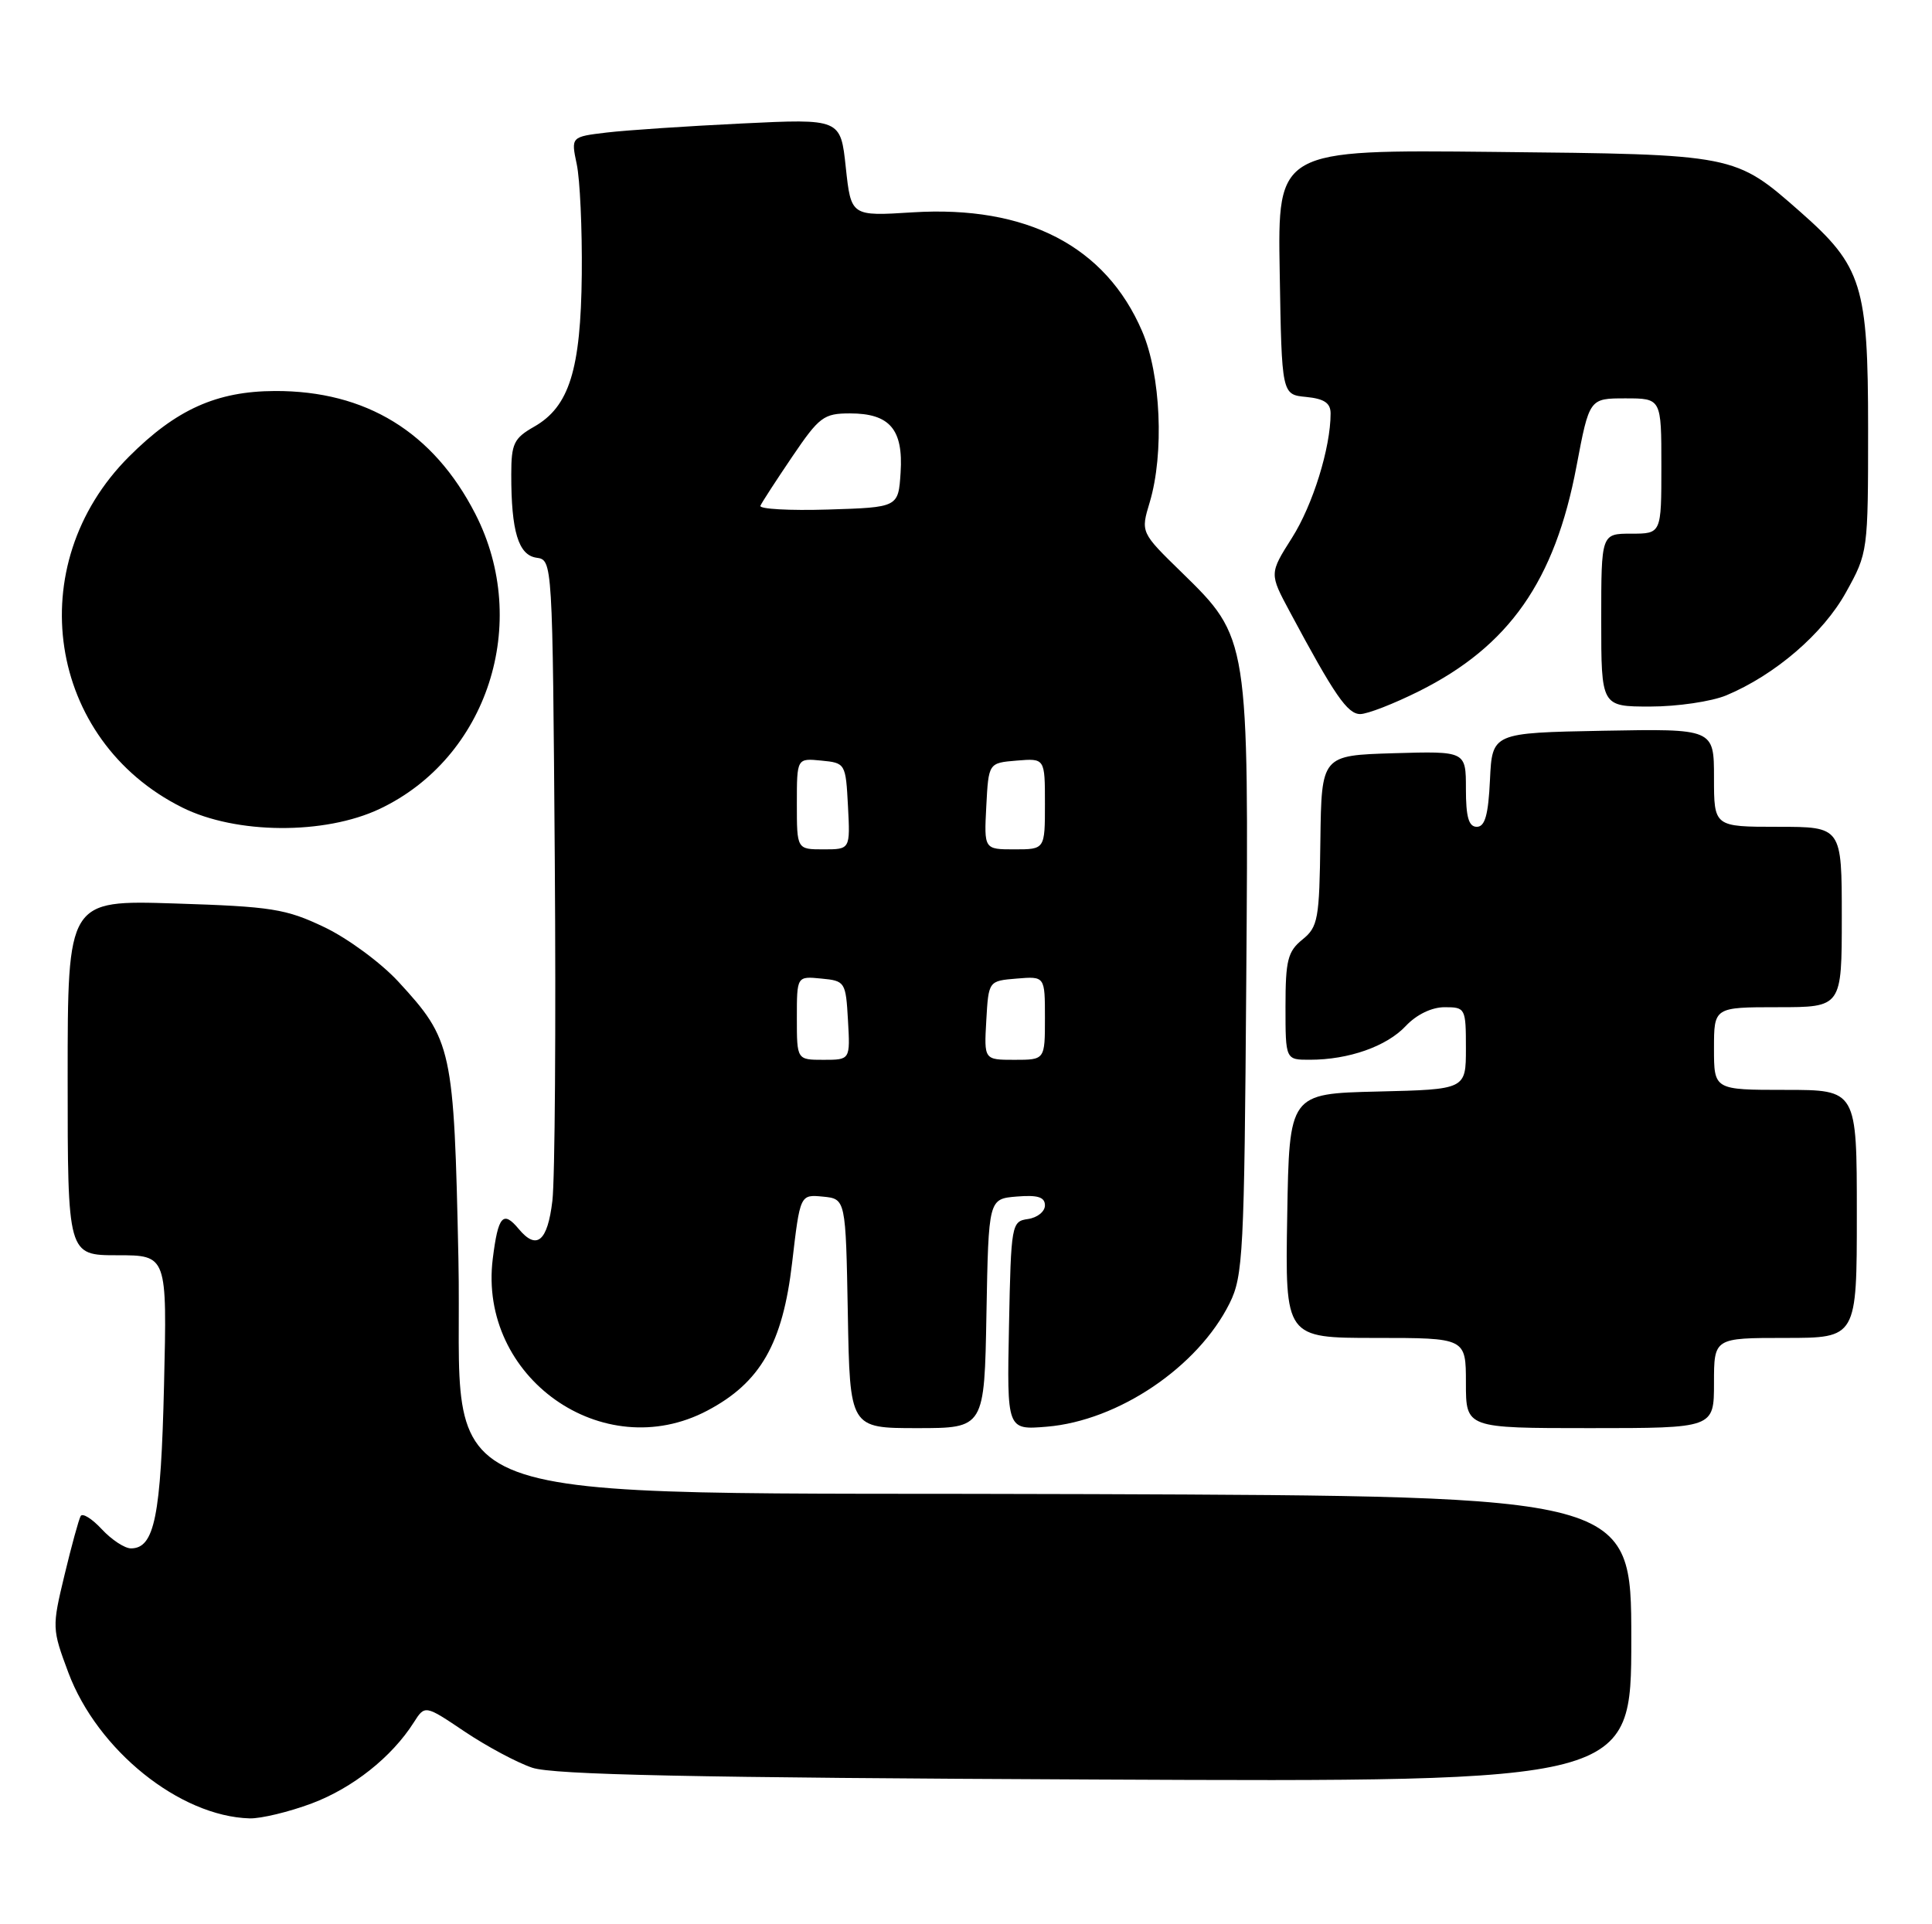 <?xml version="1.0" encoding="UTF-8" standalone="no"?>
<!DOCTYPE svg PUBLIC "-//W3C//DTD SVG 1.1//EN" "http://www.w3.org/Graphics/SVG/1.1/DTD/svg11.dtd" >
<svg xmlns="http://www.w3.org/2000/svg" xmlns:xlink="http://www.w3.org/1999/xlink" version="1.1" viewBox="0 0 257 256">
 <g >
 <path fill="currentColor"
d=" M 41.47 239.93 C 46.92 237.88 52.11 233.77 55.04 229.16 C 56.53 226.82 56.53 226.82 61.82 230.38 C 64.73 232.33 68.77 234.50 70.80 235.18 C 73.58 236.12 92.26 236.51 145.75 236.75 C 217.00 237.08 217.00 237.08 217.00 218.06 C 217.00 199.05 217.00 199.05 145.18 198.78 C 53.00 198.42 61.69 201.65 60.98 167.47 C 60.39 139.43 60.16 138.39 52.97 130.58 C 50.67 128.09 46.25 124.83 43.14 123.35 C 38.03 120.91 36.15 120.61 23.25 120.20 C 9.00 119.75 9.00 119.75 9.00 143.37 C 9.00 167.00 9.00 167.00 15.61 167.00 C 22.23 167.00 22.23 167.00 21.82 184.25 C 21.41 201.75 20.55 206.00 17.42 206.00 C 16.59 206.00 14.84 204.85 13.54 203.45 C 12.24 202.05 10.98 201.26 10.73 201.70 C 10.48 202.14 9.51 205.67 8.58 209.55 C 6.91 216.49 6.92 216.71 9.09 222.52 C 12.96 232.85 23.90 241.65 33.21 241.92 C 34.70 241.96 38.42 241.07 41.47 239.93 Z  M 94.09 187.67 C 101.15 183.95 104.12 178.76 105.37 168.00 C 106.43 158.91 106.43 158.91 109.46 159.20 C 112.50 159.50 112.50 159.50 112.78 174.75 C 113.05 190.00 113.05 190.00 122.00 190.00 C 130.95 190.00 130.95 190.00 131.22 174.75 C 131.50 159.50 131.50 159.50 135.25 159.19 C 138.05 158.96 139.00 159.26 139.00 160.37 C 139.00 161.19 137.99 162.00 136.75 162.18 C 134.56 162.49 134.49 162.84 134.22 176.38 C 133.94 190.25 133.94 190.25 139.24 189.81 C 148.76 189.02 159.36 181.86 163.57 173.38 C 165.36 169.78 165.52 166.67 165.78 130.61 C 166.12 84.87 166.12 84.87 157.21 76.17 C 151.73 70.83 151.73 70.83 152.94 66.82 C 154.88 60.33 154.42 49.84 151.93 44.07 C 147.07 32.75 136.56 27.31 121.41 28.25 C 113.21 28.77 113.21 28.77 112.51 22.28 C 111.82 15.79 111.82 15.79 98.66 16.43 C 91.42 16.78 83.35 17.32 80.72 17.63 C 75.95 18.20 75.95 18.20 76.72 21.85 C 77.15 23.86 77.45 30.45 77.39 36.50 C 77.26 49.21 75.72 54.11 71.05 56.77 C 68.36 58.30 68.01 59.02 68.01 63.12 C 68.00 70.68 68.96 73.85 71.36 74.20 C 73.50 74.50 73.50 74.52 73.80 114.50 C 73.96 136.50 73.82 156.86 73.48 159.75 C 72.84 165.17 71.39 166.38 69.00 163.50 C 66.92 161.00 66.26 161.76 65.55 167.46 C 63.58 183.23 80.20 195.01 94.09 187.67 Z  M 228.00 184.00 C 228.00 178.00 228.00 178.00 237.50 178.00 C 247.00 178.00 247.00 178.00 247.00 161.50 C 247.00 145.00 247.00 145.00 237.50 145.00 C 228.00 145.00 228.00 145.00 228.00 139.50 C 228.00 134.00 228.00 134.00 236.50 134.00 C 245.00 134.00 245.00 134.00 245.00 122.00 C 245.00 110.00 245.00 110.00 236.50 110.00 C 228.00 110.00 228.00 110.00 228.00 103.47 C 228.00 96.95 228.00 96.95 213.25 97.22 C 198.50 97.50 198.50 97.50 198.20 103.75 C 197.98 108.41 197.54 110.00 196.45 110.00 C 195.37 110.00 195.00 108.70 195.00 104.96 C 195.00 99.93 195.00 99.93 185.39 100.21 C 175.79 100.50 175.79 100.50 175.64 111.84 C 175.51 122.30 175.33 123.32 173.25 125.00 C 171.30 126.58 171.00 127.76 171.00 133.91 C 171.00 141.00 171.00 141.00 174.25 140.99 C 179.41 140.99 184.46 139.21 187.00 136.50 C 188.43 134.98 190.45 134.00 192.17 134.00 C 194.93 134.00 195.00 134.13 195.00 139.47 C 195.00 144.94 195.00 144.94 183.25 145.22 C 171.50 145.50 171.50 145.50 171.23 161.75 C 170.95 178.00 170.95 178.00 182.98 178.00 C 195.00 178.00 195.00 178.00 195.00 184.00 C 195.00 190.00 195.00 190.00 211.50 190.00 C 228.00 190.00 228.00 190.00 228.00 184.00 Z  M 50.50 107.62 C 64.85 100.83 70.67 82.89 63.23 68.37 C 57.65 57.48 48.68 51.98 36.57 52.02 C 28.82 52.05 23.43 54.47 17.15 60.76 C 2.74 75.17 6.28 98.48 24.24 107.43 C 31.40 111.00 43.17 111.08 50.50 107.62 Z  M 188.76 91.96 C 200.75 85.97 206.83 77.29 209.71 62.03 C 211.42 53.00 211.42 53.00 216.21 53.00 C 221.00 53.00 221.00 53.00 221.00 62.00 C 221.00 71.00 221.00 71.00 217.00 71.00 C 213.00 71.00 213.00 71.00 213.00 82.50 C 213.00 94.00 213.00 94.00 219.53 94.00 C 223.12 94.00 227.67 93.33 229.64 92.51 C 236.13 89.79 242.52 84.30 245.56 78.80 C 248.48 73.54 248.50 73.39 248.50 57.00 C 248.50 37.98 247.70 35.43 239.52 28.22 C 230.73 20.49 230.96 20.54 198.73 20.21 C 169.95 19.91 169.95 19.91 170.23 36.21 C 170.50 52.50 170.50 52.50 173.75 52.81 C 176.16 53.05 177.00 53.62 177.00 55.01 C 177.00 59.58 174.64 67.18 171.86 71.56 C 168.85 76.31 168.85 76.31 171.58 81.40 C 177.51 92.48 179.24 95.00 180.94 95.00 C 181.90 95.00 185.42 93.63 188.76 91.96 Z  M 106.00 135.44 C 106.00 129.87 106.00 129.87 109.25 130.19 C 112.42 130.49 112.51 130.63 112.80 135.75 C 113.10 141.00 113.10 141.00 109.55 141.00 C 106.00 141.00 106.00 141.00 106.00 135.44 Z  M 131.20 135.75 C 131.50 130.50 131.50 130.50 135.25 130.19 C 139.00 129.88 139.00 129.88 139.00 135.44 C 139.00 141.00 139.00 141.00 134.95 141.00 C 130.90 141.00 130.90 141.00 131.20 135.75 Z  M 106.00 106.94 C 106.00 100.87 106.00 100.87 109.25 101.19 C 112.46 101.50 112.50 101.57 112.80 107.25 C 113.10 113.00 113.10 113.00 109.55 113.00 C 106.00 113.00 106.00 113.00 106.00 106.94 Z  M 131.20 107.25 C 131.50 101.50 131.50 101.50 135.25 101.19 C 139.00 100.88 139.00 100.88 139.00 106.94 C 139.00 113.00 139.00 113.00 134.95 113.00 C 130.90 113.00 130.90 113.00 131.20 107.25 Z  M 101.15 67.29 C 101.34 66.85 103.25 63.91 105.39 60.75 C 108.98 55.45 109.58 55.00 113.07 55.00 C 118.36 55.00 120.17 57.13 119.80 62.87 C 119.50 67.50 119.50 67.50 110.15 67.79 C 105.01 67.95 100.96 67.72 101.15 67.29 Z "/>
</g>
</svg>